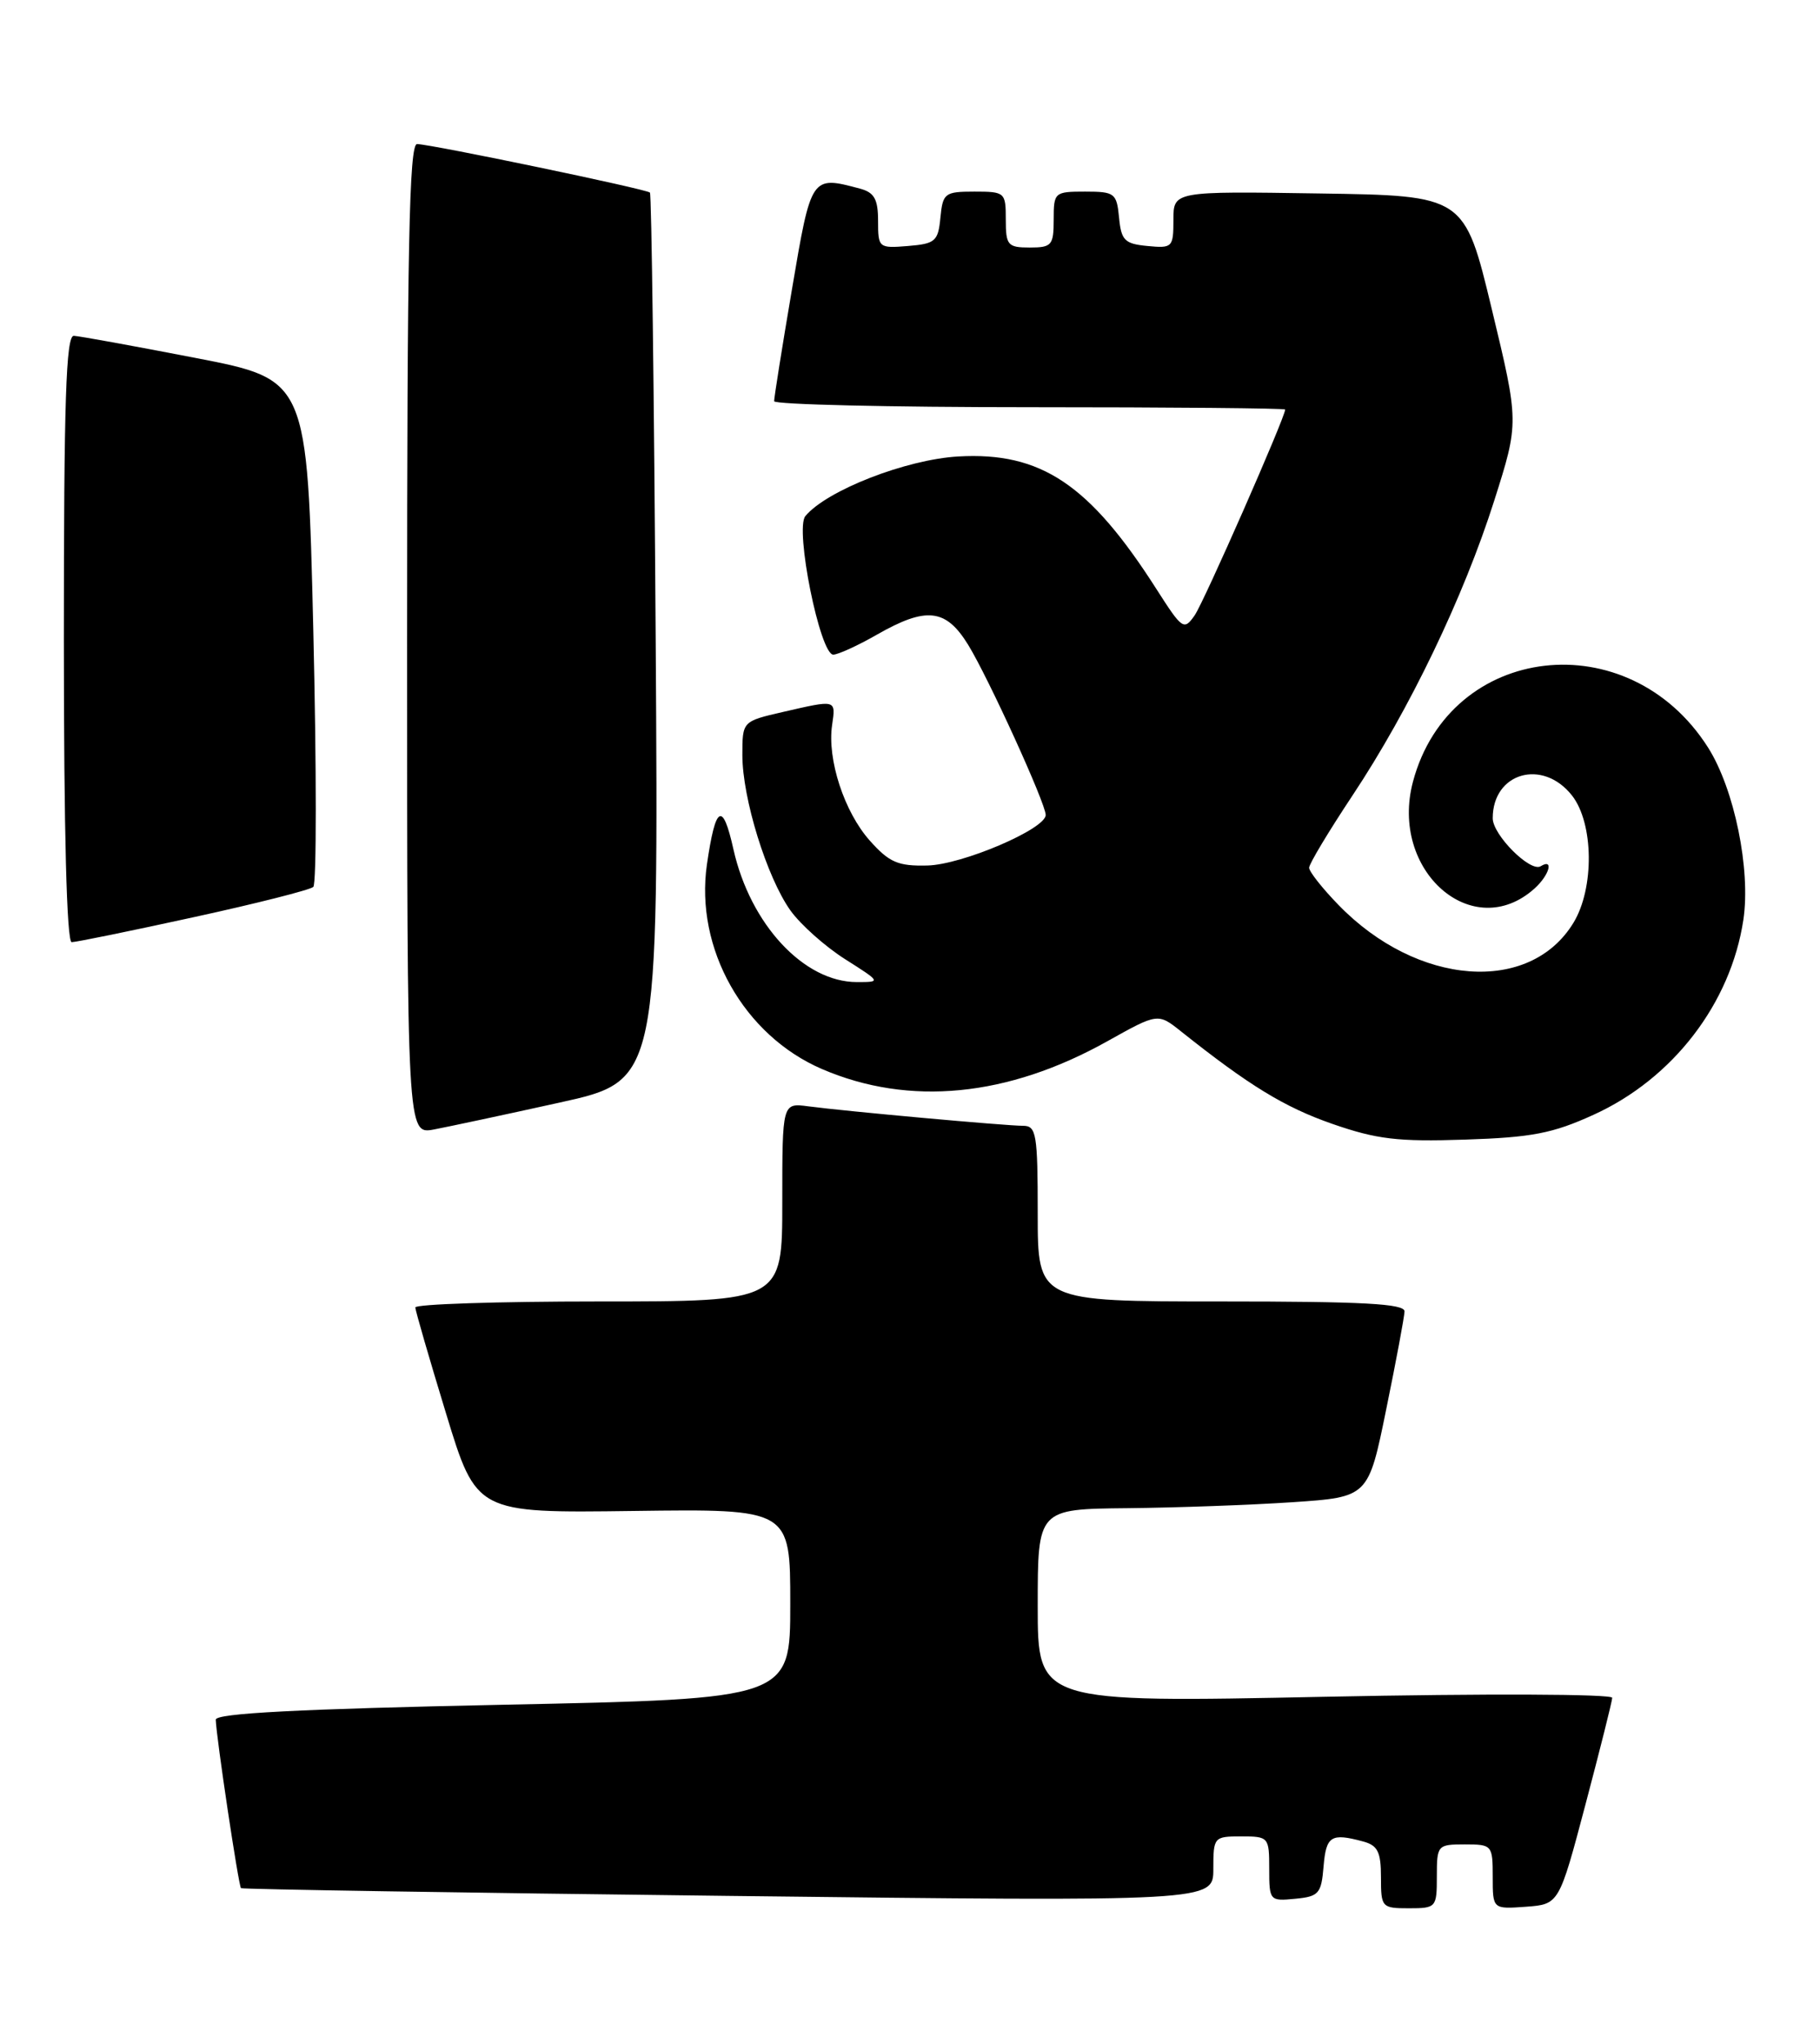 <?xml version="1.0" encoding="UTF-8" standalone="no"?>
<!DOCTYPE svg PUBLIC "-//W3C//DTD SVG 1.1//EN" "http://www.w3.org/Graphics/SVG/1.1/DTD/svg11.dtd" >
<svg xmlns="http://www.w3.org/2000/svg" xmlns:xlink="http://www.w3.org/1999/xlink" version="1.1" viewBox="0 0 228 256">
 <g >
 <path fill="currentColor"
d=" M 180.00 235.00 C 180.00 231.10 180.08 231.00 183.50 231.00 C 186.92 231.00 187.00 231.09 187.00 235.06 C 187.00 239.11 187.00 239.11 191.15 238.81 C 195.31 238.50 195.31 238.50 198.62 226.00 C 200.44 219.12 201.95 213.11 201.97 212.64 C 201.99 212.16 186.09 212.10 166.00 212.51 C 130.00 213.25 130.00 213.25 130.00 201.13 C 130.00 189.00 130.00 189.00 141.25 188.89 C 147.44 188.83 156.76 188.49 161.96 188.14 C 171.42 187.50 171.42 187.50 173.66 176.50 C 174.90 170.45 175.93 164.94 175.95 164.25 C 175.99 163.28 170.76 163.00 153.00 163.00 C 130.00 163.00 130.00 163.00 130.00 152.00 C 130.00 142.02 129.83 141.00 128.17 141.00 C 126.01 141.00 105.91 139.18 101.25 138.56 C 98.00 138.13 98.00 138.13 98.00 150.56 C 98.00 163.00 98.00 163.00 75.00 163.00 C 62.35 163.00 52.01 163.34 52.03 163.75 C 52.04 164.16 53.77 170.12 55.87 177.00 C 59.68 189.50 59.68 189.50 79.34 189.24 C 99.00 188.98 99.00 188.98 99.00 200.87 C 99.00 212.77 99.00 212.77 63.00 213.51 C 37.44 214.04 27.01 214.58 27.03 215.38 C 27.09 217.56 29.89 236.22 30.19 236.48 C 30.36 236.62 57.84 237.06 91.25 237.45 C 152.00 238.16 152.00 238.16 152.00 234.08 C 152.00 230.08 152.07 230.00 155.50 230.00 C 158.93 230.00 159.00 230.09 159.00 234.06 C 159.00 238.05 159.07 238.12 162.25 237.81 C 165.22 237.53 165.53 237.17 165.81 233.75 C 166.13 229.94 166.74 229.55 170.75 230.63 C 172.59 231.12 173.00 231.93 173.00 235.12 C 173.00 238.89 173.10 239.00 176.50 239.00 C 179.92 239.00 180.00 238.90 180.00 235.00 Z  M 199.63 139.62 C 209.58 135.10 216.82 125.67 218.40 115.20 C 219.34 108.91 217.27 98.82 213.98 93.63 C 204.04 77.96 181.63 80.55 177.01 97.90 C 174.04 109.06 184.51 118.24 192.25 111.27 C 194.10 109.60 194.69 107.46 193.01 108.49 C 191.72 109.29 187.00 104.57 187.00 102.48 C 187.00 96.76 193.26 94.97 196.93 99.63 C 199.66 103.11 199.75 111.25 197.11 115.58 C 191.63 124.57 177.55 123.51 167.69 113.35 C 165.66 111.27 164.00 109.16 164.00 108.68 C 164.00 108.20 166.44 104.14 169.42 99.65 C 176.57 88.89 183.35 74.78 187.19 62.70 C 190.30 52.91 190.30 52.91 186.88 38.70 C 183.46 24.50 183.46 24.50 165.23 24.23 C 147.00 23.95 147.00 23.95 147.00 27.54 C 147.00 30.98 146.87 31.11 143.75 30.81 C 140.89 30.54 140.46 30.11 140.19 27.25 C 139.89 24.19 139.65 24.00 135.94 24.00 C 132.10 24.00 132.00 24.09 132.00 27.50 C 132.00 30.72 131.76 31.00 129.00 31.00 C 126.24 31.00 126.00 30.72 126.00 27.50 C 126.00 24.09 125.90 24.00 122.06 24.00 C 118.35 24.00 118.11 24.19 117.81 27.25 C 117.53 30.22 117.17 30.53 113.75 30.81 C 110.08 31.11 110.00 31.04 110.00 27.68 C 110.00 24.95 109.53 24.11 107.75 23.63 C 101.61 21.99 101.63 21.96 99.21 36.25 C 97.97 43.54 96.97 49.84 96.98 50.25 C 96.99 50.66 111.40 51.00 129.00 51.00 C 146.60 51.00 161.00 51.13 161.00 51.29 C 161.00 52.26 150.81 75.43 149.66 77.07 C 148.32 78.99 148.11 78.84 144.88 73.79 C 136.49 60.65 130.41 56.58 120.05 57.17 C 113.52 57.54 103.56 61.42 100.89 64.64 C 99.55 66.25 102.73 82.01 104.39 81.99 C 105.00 81.98 107.46 80.86 109.85 79.49 C 116.04 75.95 118.49 76.22 121.28 80.75 C 123.81 84.86 131.00 100.63 131.00 102.07 C 131.00 103.83 120.51 108.31 116.17 108.40 C 112.49 108.49 111.40 108.01 108.97 105.29 C 105.77 101.71 103.61 95.11 104.24 90.82 C 104.71 87.59 104.82 87.62 98.08 89.17 C 93.00 90.34 93.00 90.34 93.00 94.58 C 93.00 99.98 96.06 109.87 99.02 114.03 C 100.28 115.79 103.35 118.53 105.85 120.12 C 110.39 123.00 110.39 123.00 107.34 123.00 C 100.71 123.00 93.99 115.77 91.88 106.37 C 90.53 100.31 89.64 100.82 88.56 108.27 C 87.04 118.79 93.17 129.67 102.97 133.89 C 113.90 138.59 126.25 137.39 138.74 130.40 C 145.06 126.87 145.06 126.87 147.97 129.19 C 156.48 135.96 160.89 138.66 166.88 140.75 C 172.46 142.69 175.08 143.01 183.50 142.73 C 191.87 142.46 194.50 141.96 199.63 139.62 Z  M 70.11 138.09 C 82.50 135.36 82.50 135.36 82.14 79.93 C 81.94 49.44 81.62 24.33 81.42 24.12 C 81.03 23.69 54.22 18.11 52.25 18.04 C 51.26 18.01 51.00 31.05 51.00 80.05 C 51.00 142.09 51.00 142.09 54.36 141.46 C 56.20 141.11 63.29 139.60 70.11 138.09 Z  M 24.23 114.88 C 32.08 113.17 38.84 111.46 39.25 111.08 C 39.66 110.71 39.66 96.26 39.25 78.97 C 38.50 47.54 38.50 47.54 24.50 44.83 C 16.80 43.34 9.94 42.09 9.25 42.06 C 8.27 42.01 8.00 50.23 8.00 80.00 C 8.00 104.16 8.36 118.00 8.98 118.00 C 9.52 118.00 16.38 116.60 24.23 114.88 Z "/>
</g>
</svg>